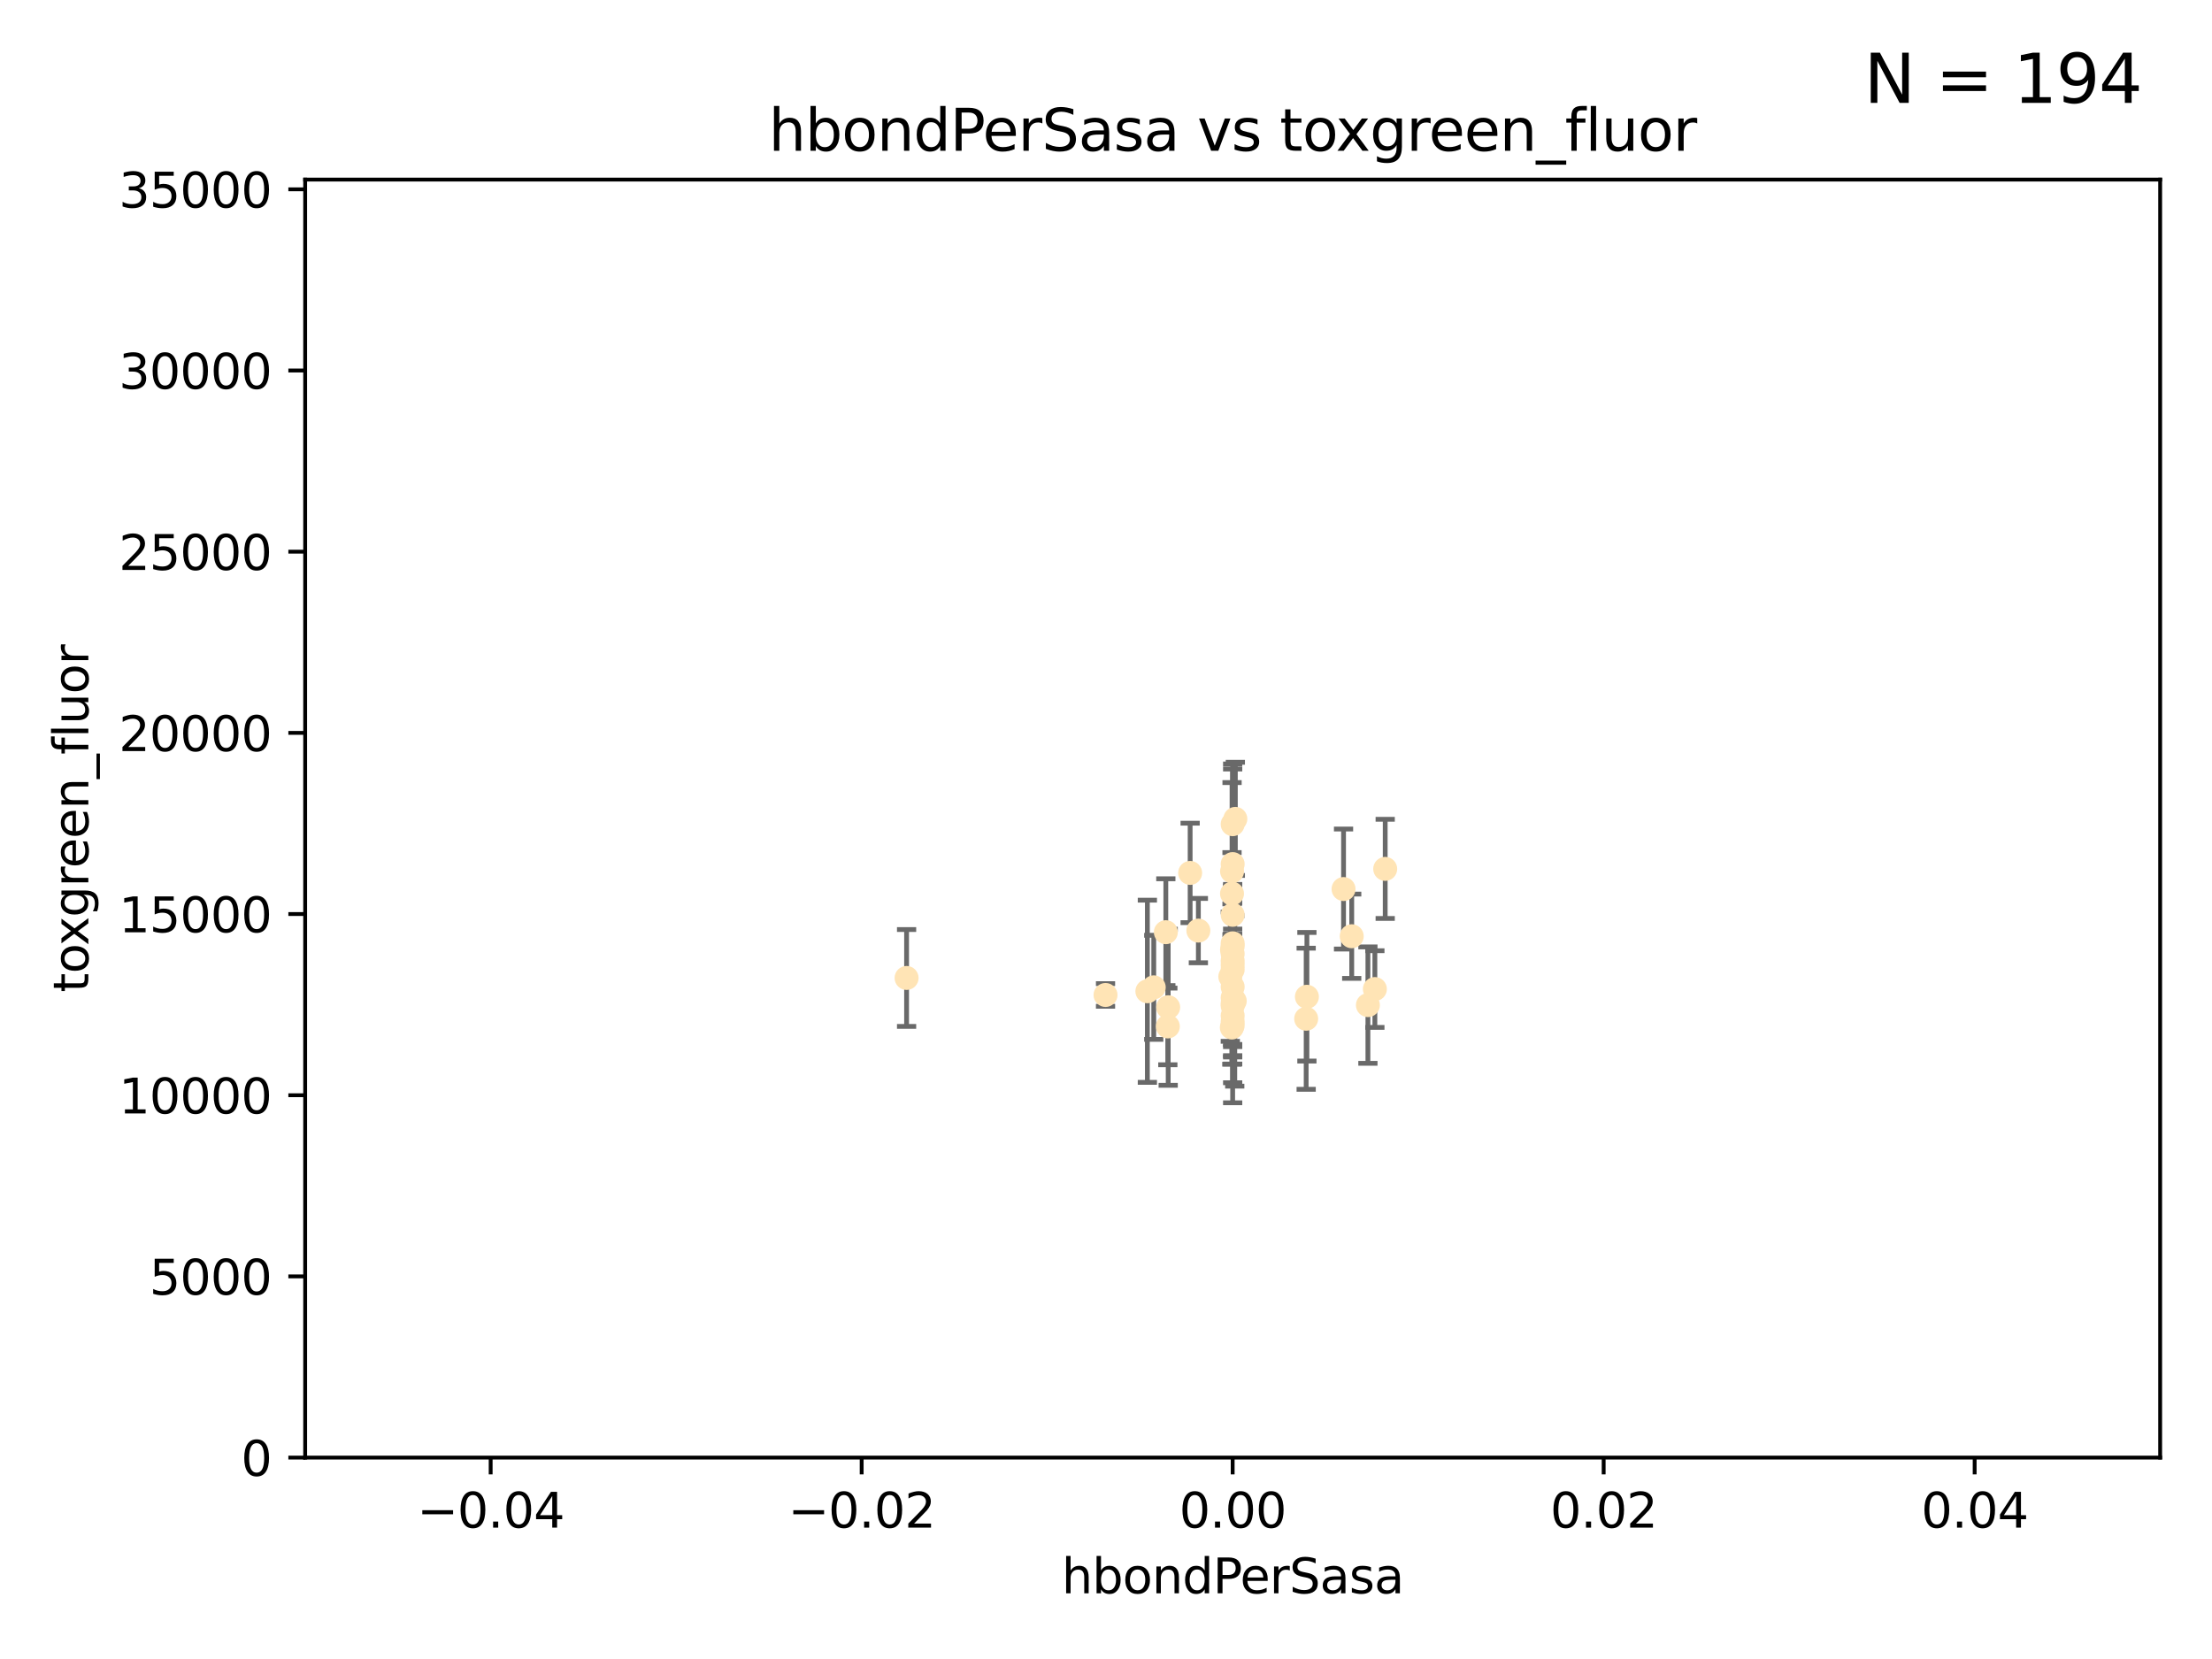 <?xml version="1.0" encoding="utf-8" standalone="no"?>
<!DOCTYPE svg PUBLIC "-//W3C//DTD SVG 1.1//EN"
  "http://www.w3.org/Graphics/SVG/1.1/DTD/svg11.dtd">
<svg xmlns:xlink="http://www.w3.org/1999/xlink" width="460.8pt" height="345.6pt" viewBox="0 0 460.8 345.6" xmlns="http://www.w3.org/2000/svg" version="1.1">
 <defs>
  <style type="text/css">*{stroke-linejoin: round; stroke-linecap: butt}</style>
 </defs>
 <g id="figure_1">
  <g id="patch_1">
   <path d="M 0 345.6 
L 460.8 345.6 
L 460.8 0 
L 0 0 
z
" style="fill: #ffffff"/>
  </g>
  <g id="axes_1">
   <g id="patch_2">
    <path d="M 63.571 303.64 
L 450 303.64 
L 450 37.411 
L 63.571 37.411 
z
" style="fill: #ffffff"/>
   </g>
   <g id="PathCollection_1">
    <defs>
     <path id="m82b90368b7" d="M 0 1.118 
C 0.297 1.118 0.581 1 0.791 0.791 
C 1 0.581 1.118 0.297 1.118 0 
C 1.118 -0.297 1 -0.581 0.791 -0.791 
C 0.581 -1 0.297 -1.118 0 -1.118 
C -0.297 -1.118 -0.581 -1 -0.791 -0.791 
C -1 -0.581 -1.118 -0.297 -1.118 0 
C -1.118 0.297 -1 0.581 -0.791 0.791 
C -0.581 1 -0.297 1.118 0 1.118 
z
" style="stroke: #ffe4b5"/>
    </defs>
    <g clip-path="url(#pfb3c8a947f)">
     <use xlink:href="#m82b90368b7" x="243.283" y="213.825" style="fill: #ffe4b5; stroke: #ffe4b5"/>
     <use xlink:href="#m82b90368b7" x="256.786" y="171.695" style="fill: #ffe4b5; stroke: #ffe4b5"/>
     <use xlink:href="#m82b90368b7" x="247.928" y="181.843" style="fill: #ffe4b5; stroke: #ffe4b5"/>
     <use xlink:href="#m82b90368b7" x="288.563" y="181.005" style="fill: #ffe4b5; stroke: #ffe4b5"/>
     <use xlink:href="#m82b90368b7" x="286.412" y="206.037" style="fill: #ffe4b5; stroke: #ffe4b5"/>
     <use xlink:href="#m82b90368b7" x="256.786" y="200.169" style="fill: #ffe4b5; stroke: #ffe4b5"/>
     <use xlink:href="#m82b90368b7" x="242.864" y="194.192" style="fill: #ffe4b5; stroke: #ffe4b5"/>
     <use xlink:href="#m82b90368b7" x="239.018" y="206.499" style="fill: #ffe4b5; stroke: #ffe4b5"/>
     <use xlink:href="#m82b90368b7" x="256.786" y="201.987" style="fill: #ffe4b5; stroke: #ffe4b5"/>
     <use xlink:href="#m82b90368b7" x="256.651" y="186.164" style="fill: #ffe4b5; stroke: #ffe4b5"/>
     <use xlink:href="#m82b90368b7" x="256.786" y="196.509" style="fill: #ffe4b5; stroke: #ffe4b5"/>
     <use xlink:href="#m82b90368b7" x="256.786" y="207.828" style="fill: #ffe4b5; stroke: #ffe4b5"/>
     <use xlink:href="#m82b90368b7" x="249.641" y="193.861" style="fill: #ffe4b5; stroke: #ffe4b5"/>
     <use xlink:href="#m82b90368b7" x="230.301" y="207.271" style="fill: #ffe4b5; stroke: #ffe4b5"/>
     <use xlink:href="#m82b90368b7" x="256.296" y="203.455" style="fill: #ffe4b5; stroke: #ffe4b5"/>
     <use xlink:href="#m82b90368b7" x="279.885" y="185.203" style="fill: #ffe4b5; stroke: #ffe4b5"/>
     <use xlink:href="#m82b90368b7" x="256.613" y="214.052" style="fill: #ffe4b5; stroke: #ffe4b5"/>
     <use xlink:href="#m82b90368b7" x="256.786" y="211.585" style="fill: #ffe4b5; stroke: #ffe4b5"/>
     <use xlink:href="#m82b90368b7" x="256.786" y="209.035" style="fill: #ffe4b5; stroke: #ffe4b5"/>
     <use xlink:href="#m82b90368b7" x="256.786" y="209.546" style="fill: #ffe4b5; stroke: #ffe4b5"/>
     <use xlink:href="#m82b90368b7" x="256.786" y="197.121" style="fill: #ffe4b5; stroke: #ffe4b5"/>
     <use xlink:href="#m82b90368b7" x="281.589" y="195.035" style="fill: #ffe4b5; stroke: #ffe4b5"/>
     <use xlink:href="#m82b90368b7" x="256.659" y="181.513" style="fill: #ffe4b5; stroke: #ffe4b5"/>
     <use xlink:href="#m82b90368b7" x="272.099" y="212.224" style="fill: #ffe4b5; stroke: #ffe4b5"/>
     <use xlink:href="#m82b90368b7" x="256.786" y="205.576" style="fill: #ffe4b5; stroke: #ffe4b5"/>
     <use xlink:href="#m82b90368b7" x="256.786" y="212.837" style="fill: #ffe4b5; stroke: #ffe4b5"/>
     <use xlink:href="#m82b90368b7" x="240.348" y="205.681" style="fill: #ffe4b5; stroke: #ffe4b5"/>
     <use xlink:href="#m82b90368b7" x="256.786" y="180.006" style="fill: #ffe4b5; stroke: #ffe4b5"/>
     <use xlink:href="#m82b90368b7" x="256.653" y="197.851" style="fill: #ffe4b5; stroke: #ffe4b5"/>
     <use xlink:href="#m82b90368b7" x="284.96" y="209.384" style="fill: #ffe4b5; stroke: #ffe4b5"/>
     <use xlink:href="#m82b90368b7" x="257.344" y="170.586" style="fill: #ffe4b5; stroke: #ffe4b5"/>
     <use xlink:href="#m82b90368b7" x="272.252" y="207.643" style="fill: #ffe4b5; stroke: #ffe4b5"/>
     <use xlink:href="#m82b90368b7" x="257.222" y="208.521" style="fill: #ffe4b5; stroke: #ffe4b5"/>
     <use xlink:href="#m82b90368b7" x="188.858" y="203.725" style="fill: #ffe4b5; stroke: #ffe4b5"/>
     <use xlink:href="#m82b90368b7" x="256.786" y="213.635" style="fill: #ffe4b5; stroke: #ffe4b5"/>
     <use xlink:href="#m82b90368b7" x="256.786" y="198.699" style="fill: #ffe4b5; stroke: #ffe4b5"/>
     <use xlink:href="#m82b90368b7" x="243.355" y="209.828" style="fill: #ffe4b5; stroke: #ffe4b5"/>
     <use xlink:href="#m82b90368b7" x="256.786" y="201.054" style="fill: #ffe4b5; stroke: #ffe4b5"/>
     <use xlink:href="#m82b90368b7" x="256.786" y="190.57" style="fill: #ffe4b5; stroke: #ffe4b5"/>
    </g>
   </g>
   <g id="matplotlib.axis_1">
    <g id="xtick_1">
     <g id="line2d_1">
      <defs>
       <path id="m0aa7dbf55e" d="M 0 0 
L 0 3.5 
" style="stroke: #000000; stroke-width: 0.8"/>
      </defs>
      <g>
       <use xlink:href="#m0aa7dbf55e" x="102.214" y="303.64" style="stroke: #000000; stroke-width: 0.8"/>
      </g>
     </g>
     <g id="text_1">
      <!-- −0.04 -->
      <g transform="translate(86.891 318.238)scale(0.1 -0.1)">
       <defs>
        <path id="DejaVuSans-2212" d="M 678 2272 
L 4684 2272 
L 4684 1741 
L 678 1741 
L 678 2272 
z
" transform="scale(0.016)"/>
        <path id="DejaVuSans-30" d="M 2034 4250 
Q 1547 4250 1301 3770 
Q 1056 3291 1056 2328 
Q 1056 1369 1301 889 
Q 1547 409 2034 409 
Q 2525 409 2770 889 
Q 3016 1369 3016 2328 
Q 3016 3291 2770 3770 
Q 2525 4250 2034 4250 
z
M 2034 4750 
Q 2819 4750 3233 4129 
Q 3647 3509 3647 2328 
Q 3647 1150 3233 529 
Q 2819 -91 2034 -91 
Q 1250 -91 836 529 
Q 422 1150 422 2328 
Q 422 3509 836 4129 
Q 1250 4750 2034 4750 
z
" transform="scale(0.016)"/>
        <path id="DejaVuSans-2e" d="M 684 794 
L 1344 794 
L 1344 0 
L 684 0 
L 684 794 
z
" transform="scale(0.016)"/>
        <path id="DejaVuSans-34" d="M 2419 4116 
L 825 1625 
L 2419 1625 
L 2419 4116 
z
M 2253 4666 
L 3047 4666 
L 3047 1625 
L 3713 1625 
L 3713 1100 
L 3047 1100 
L 3047 0 
L 2419 0 
L 2419 1100 
L 313 1100 
L 313 1709 
L 2253 4666 
z
" transform="scale(0.016)"/>
       </defs>
       <use xlink:href="#DejaVuSans-2212"/>
       <use xlink:href="#DejaVuSans-30" x="83.789"/>
       <use xlink:href="#DejaVuSans-2e" x="147.412"/>
       <use xlink:href="#DejaVuSans-30" x="179.199"/>
       <use xlink:href="#DejaVuSans-34" x="242.822"/>
      </g>
     </g>
    </g>
    <g id="xtick_2">
     <g id="line2d_2">
      <g>
       <use xlink:href="#m0aa7dbf55e" x="179.5" y="303.64" style="stroke: #000000; stroke-width: 0.8"/>
      </g>
     </g>
     <g id="text_2">
      <!-- −0.02 -->
      <g transform="translate(164.177 318.238)scale(0.1 -0.1)">
       <defs>
        <path id="DejaVuSans-32" d="M 1228 531 
L 3431 531 
L 3431 0 
L 469 0 
L 469 531 
Q 828 903 1448 1529 
Q 2069 2156 2228 2338 
Q 2531 2678 2651 2914 
Q 2772 3150 2772 3378 
Q 2772 3750 2511 3984 
Q 2250 4219 1831 4219 
Q 1534 4219 1204 4116 
Q 875 4013 500 3803 
L 500 4441 
Q 881 4594 1212 4672 
Q 1544 4750 1819 4750 
Q 2544 4750 2975 4387 
Q 3406 4025 3406 3419 
Q 3406 3131 3298 2873 
Q 3191 2616 2906 2266 
Q 2828 2175 2409 1742 
Q 1991 1309 1228 531 
z
" transform="scale(0.016)"/>
       </defs>
       <use xlink:href="#DejaVuSans-2212"/>
       <use xlink:href="#DejaVuSans-30" x="83.789"/>
       <use xlink:href="#DejaVuSans-2e" x="147.412"/>
       <use xlink:href="#DejaVuSans-30" x="179.199"/>
       <use xlink:href="#DejaVuSans-32" x="242.822"/>
      </g>
     </g>
    </g>
    <g id="xtick_3">
     <g id="line2d_3">
      <g>
       <use xlink:href="#m0aa7dbf55e" x="256.786" y="303.64" style="stroke: #000000; stroke-width: 0.8"/>
      </g>
     </g>
     <g id="text_3">
      <!-- 0.00 -->
      <g transform="translate(245.653 318.238)scale(0.1 -0.1)">
       <use xlink:href="#DejaVuSans-30"/>
       <use xlink:href="#DejaVuSans-2e" x="63.623"/>
       <use xlink:href="#DejaVuSans-30" x="95.41"/>
       <use xlink:href="#DejaVuSans-30" x="159.033"/>
      </g>
     </g>
    </g>
    <g id="xtick_4">
     <g id="line2d_4">
      <g>
       <use xlink:href="#m0aa7dbf55e" x="334.071" y="303.64" style="stroke: #000000; stroke-width: 0.8"/>
      </g>
     </g>
     <g id="text_4">
      <!-- 0.02 -->
      <g transform="translate(322.939 318.238)scale(0.1 -0.1)">
       <use xlink:href="#DejaVuSans-30"/>
       <use xlink:href="#DejaVuSans-2e" x="63.623"/>
       <use xlink:href="#DejaVuSans-30" x="95.41"/>
       <use xlink:href="#DejaVuSans-32" x="159.033"/>
      </g>
     </g>
    </g>
    <g id="xtick_5">
     <g id="line2d_5">
      <g>
       <use xlink:href="#m0aa7dbf55e" x="411.357" y="303.64" style="stroke: #000000; stroke-width: 0.8"/>
      </g>
     </g>
     <g id="text_5">
      <!-- 0.04 -->
      <g transform="translate(400.224 318.238)scale(0.1 -0.1)">
       <use xlink:href="#DejaVuSans-30"/>
       <use xlink:href="#DejaVuSans-2e" x="63.623"/>
       <use xlink:href="#DejaVuSans-30" x="95.41"/>
       <use xlink:href="#DejaVuSans-34" x="159.033"/>
      </g>
     </g>
    </g>
    <g id="text_6">
     <!-- hbondPerSasa -->
     <g transform="translate(221.168 331.917)scale(0.1 -0.1)">
      <defs>
       <path id="DejaVuSans-68" d="M 3513 2113 
L 3513 0 
L 2938 0 
L 2938 2094 
Q 2938 2591 2744 2837 
Q 2550 3084 2163 3084 
Q 1697 3084 1428 2787 
Q 1159 2491 1159 1978 
L 1159 0 
L 581 0 
L 581 4863 
L 1159 4863 
L 1159 2956 
Q 1366 3272 1645 3428 
Q 1925 3584 2291 3584 
Q 2894 3584 3203 3211 
Q 3513 2838 3513 2113 
z
" transform="scale(0.016)"/>
       <path id="DejaVuSans-62" d="M 3116 1747 
Q 3116 2381 2855 2742 
Q 2594 3103 2138 3103 
Q 1681 3103 1420 2742 
Q 1159 2381 1159 1747 
Q 1159 1113 1420 752 
Q 1681 391 2138 391 
Q 2594 391 2855 752 
Q 3116 1113 3116 1747 
z
M 1159 2969 
Q 1341 3281 1617 3432 
Q 1894 3584 2278 3584 
Q 2916 3584 3314 3078 
Q 3713 2572 3713 1747 
Q 3713 922 3314 415 
Q 2916 -91 2278 -91 
Q 1894 -91 1617 61 
Q 1341 213 1159 525 
L 1159 0 
L 581 0 
L 581 4863 
L 1159 4863 
L 1159 2969 
z
" transform="scale(0.016)"/>
       <path id="DejaVuSans-6f" d="M 1959 3097 
Q 1497 3097 1228 2736 
Q 959 2375 959 1747 
Q 959 1119 1226 758 
Q 1494 397 1959 397 
Q 2419 397 2687 759 
Q 2956 1122 2956 1747 
Q 2956 2369 2687 2733 
Q 2419 3097 1959 3097 
z
M 1959 3584 
Q 2709 3584 3137 3096 
Q 3566 2609 3566 1747 
Q 3566 888 3137 398 
Q 2709 -91 1959 -91 
Q 1206 -91 779 398 
Q 353 888 353 1747 
Q 353 2609 779 3096 
Q 1206 3584 1959 3584 
z
" transform="scale(0.016)"/>
       <path id="DejaVuSans-6e" d="M 3513 2113 
L 3513 0 
L 2938 0 
L 2938 2094 
Q 2938 2591 2744 2837 
Q 2550 3084 2163 3084 
Q 1697 3084 1428 2787 
Q 1159 2491 1159 1978 
L 1159 0 
L 581 0 
L 581 3500 
L 1159 3500 
L 1159 2956 
Q 1366 3272 1645 3428 
Q 1925 3584 2291 3584 
Q 2894 3584 3203 3211 
Q 3513 2838 3513 2113 
z
" transform="scale(0.016)"/>
       <path id="DejaVuSans-64" d="M 2906 2969 
L 2906 4863 
L 3481 4863 
L 3481 0 
L 2906 0 
L 2906 525 
Q 2725 213 2448 61 
Q 2172 -91 1784 -91 
Q 1150 -91 751 415 
Q 353 922 353 1747 
Q 353 2572 751 3078 
Q 1150 3584 1784 3584 
Q 2172 3584 2448 3432 
Q 2725 3281 2906 2969 
z
M 947 1747 
Q 947 1113 1208 752 
Q 1469 391 1925 391 
Q 2381 391 2643 752 
Q 2906 1113 2906 1747 
Q 2906 2381 2643 2742 
Q 2381 3103 1925 3103 
Q 1469 3103 1208 2742 
Q 947 2381 947 1747 
z
" transform="scale(0.016)"/>
       <path id="DejaVuSans-50" d="M 1259 4147 
L 1259 2394 
L 2053 2394 
Q 2494 2394 2734 2622 
Q 2975 2850 2975 3272 
Q 2975 3691 2734 3919 
Q 2494 4147 2053 4147 
L 1259 4147 
z
M 628 4666 
L 2053 4666 
Q 2838 4666 3239 4311 
Q 3641 3956 3641 3272 
Q 3641 2581 3239 2228 
Q 2838 1875 2053 1875 
L 1259 1875 
L 1259 0 
L 628 0 
L 628 4666 
z
" transform="scale(0.016)"/>
       <path id="DejaVuSans-65" d="M 3597 1894 
L 3597 1613 
L 953 1613 
Q 991 1019 1311 708 
Q 1631 397 2203 397 
Q 2534 397 2845 478 
Q 3156 559 3463 722 
L 3463 178 
Q 3153 47 2828 -22 
Q 2503 -91 2169 -91 
Q 1331 -91 842 396 
Q 353 884 353 1716 
Q 353 2575 817 3079 
Q 1281 3584 2069 3584 
Q 2775 3584 3186 3129 
Q 3597 2675 3597 1894 
z
M 3022 2063 
Q 3016 2534 2758 2815 
Q 2500 3097 2075 3097 
Q 1594 3097 1305 2825 
Q 1016 2553 972 2059 
L 3022 2063 
z
" transform="scale(0.016)"/>
       <path id="DejaVuSans-72" d="M 2631 2963 
Q 2534 3019 2420 3045 
Q 2306 3072 2169 3072 
Q 1681 3072 1420 2755 
Q 1159 2438 1159 1844 
L 1159 0 
L 581 0 
L 581 3500 
L 1159 3500 
L 1159 2956 
Q 1341 3275 1631 3429 
Q 1922 3584 2338 3584 
Q 2397 3584 2469 3576 
Q 2541 3569 2628 3553 
L 2631 2963 
z
" transform="scale(0.016)"/>
       <path id="DejaVuSans-53" d="M 3425 4513 
L 3425 3897 
Q 3066 4069 2747 4153 
Q 2428 4238 2131 4238 
Q 1616 4238 1336 4038 
Q 1056 3838 1056 3469 
Q 1056 3159 1242 3001 
Q 1428 2844 1947 2747 
L 2328 2669 
Q 3034 2534 3370 2195 
Q 3706 1856 3706 1288 
Q 3706 609 3251 259 
Q 2797 -91 1919 -91 
Q 1588 -91 1214 -16 
Q 841 59 441 206 
L 441 856 
Q 825 641 1194 531 
Q 1563 422 1919 422 
Q 2459 422 2753 634 
Q 3047 847 3047 1241 
Q 3047 1584 2836 1778 
Q 2625 1972 2144 2069 
L 1759 2144 
Q 1053 2284 737 2584 
Q 422 2884 422 3419 
Q 422 4038 858 4394 
Q 1294 4750 2059 4750 
Q 2388 4750 2728 4690 
Q 3069 4631 3425 4513 
z
" transform="scale(0.016)"/>
       <path id="DejaVuSans-61" d="M 2194 1759 
Q 1497 1759 1228 1600 
Q 959 1441 959 1056 
Q 959 750 1161 570 
Q 1363 391 1709 391 
Q 2188 391 2477 730 
Q 2766 1069 2766 1631 
L 2766 1759 
L 2194 1759 
z
M 3341 1997 
L 3341 0 
L 2766 0 
L 2766 531 
Q 2569 213 2275 61 
Q 1981 -91 1556 -91 
Q 1019 -91 701 211 
Q 384 513 384 1019 
Q 384 1609 779 1909 
Q 1175 2209 1959 2209 
L 2766 2209 
L 2766 2266 
Q 2766 2663 2505 2880 
Q 2244 3097 1772 3097 
Q 1472 3097 1187 3025 
Q 903 2953 641 2809 
L 641 3341 
Q 956 3463 1253 3523 
Q 1550 3584 1831 3584 
Q 2591 3584 2966 3190 
Q 3341 2797 3341 1997 
z
" transform="scale(0.016)"/>
       <path id="DejaVuSans-73" d="M 2834 3397 
L 2834 2853 
Q 2591 2978 2328 3040 
Q 2066 3103 1784 3103 
Q 1356 3103 1142 2972 
Q 928 2841 928 2578 
Q 928 2378 1081 2264 
Q 1234 2150 1697 2047 
L 1894 2003 
Q 2506 1872 2764 1633 
Q 3022 1394 3022 966 
Q 3022 478 2636 193 
Q 2250 -91 1575 -91 
Q 1294 -91 989 -36 
Q 684 19 347 128 
L 347 722 
Q 666 556 975 473 
Q 1284 391 1588 391 
Q 1994 391 2212 530 
Q 2431 669 2431 922 
Q 2431 1156 2273 1281 
Q 2116 1406 1581 1522 
L 1381 1569 
Q 847 1681 609 1914 
Q 372 2147 372 2553 
Q 372 3047 722 3315 
Q 1072 3584 1716 3584 
Q 2034 3584 2315 3537 
Q 2597 3491 2834 3397 
z
" transform="scale(0.016)"/>
      </defs>
      <use xlink:href="#DejaVuSans-68"/>
      <use xlink:href="#DejaVuSans-62" x="63.379"/>
      <use xlink:href="#DejaVuSans-6f" x="126.855"/>
      <use xlink:href="#DejaVuSans-6e" x="188.037"/>
      <use xlink:href="#DejaVuSans-64" x="251.416"/>
      <use xlink:href="#DejaVuSans-50" x="314.893"/>
      <use xlink:href="#DejaVuSans-65" x="371.57"/>
      <use xlink:href="#DejaVuSans-72" x="433.094"/>
      <use xlink:href="#DejaVuSans-53" x="474.207"/>
      <use xlink:href="#DejaVuSans-61" x="537.684"/>
      <use xlink:href="#DejaVuSans-73" x="598.963"/>
      <use xlink:href="#DejaVuSans-61" x="651.062"/>
     </g>
    </g>
   </g>
   <g id="matplotlib.axis_2">
    <g id="ytick_1">
     <g id="line2d_6">
      <defs>
       <path id="mfc7ba1a2c4" d="M 0 0 
L -3.5 0 
" style="stroke: #000000; stroke-width: 0.8"/>
      </defs>
      <g>
       <use xlink:href="#mfc7ba1a2c4" x="63.571" y="303.64" style="stroke: #000000; stroke-width: 0.8"/>
      </g>
     </g>
     <g id="text_7">
      <!-- 0 -->
      <g transform="translate(50.209 307.439)scale(0.1 -0.1)">
       <use xlink:href="#DejaVuSans-30"/>
      </g>
     </g>
    </g>
    <g id="ytick_2">
     <g id="line2d_7">
      <g>
       <use xlink:href="#mfc7ba1a2c4" x="63.571" y="265.897" style="stroke: #000000; stroke-width: 0.8"/>
      </g>
     </g>
     <g id="text_8">
      <!-- 5000 -->
      <g transform="translate(31.121 269.696)scale(0.1 -0.1)">
       <defs>
        <path id="DejaVuSans-35" d="M 691 4666 
L 3169 4666 
L 3169 4134 
L 1269 4134 
L 1269 2991 
Q 1406 3038 1543 3061 
Q 1681 3084 1819 3084 
Q 2600 3084 3056 2656 
Q 3513 2228 3513 1497 
Q 3513 744 3044 326 
Q 2575 -91 1722 -91 
Q 1428 -91 1123 -41 
Q 819 9 494 109 
L 494 744 
Q 775 591 1075 516 
Q 1375 441 1709 441 
Q 2250 441 2565 725 
Q 2881 1009 2881 1497 
Q 2881 1984 2565 2268 
Q 2250 2553 1709 2553 
Q 1456 2553 1204 2497 
Q 953 2441 691 2322 
L 691 4666 
z
" transform="scale(0.016)"/>
       </defs>
       <use xlink:href="#DejaVuSans-35"/>
       <use xlink:href="#DejaVuSans-30" x="63.623"/>
       <use xlink:href="#DejaVuSans-30" x="127.246"/>
       <use xlink:href="#DejaVuSans-30" x="190.869"/>
      </g>
     </g>
    </g>
    <g id="ytick_3">
     <g id="line2d_8">
      <g>
       <use xlink:href="#mfc7ba1a2c4" x="63.571" y="228.154" style="stroke: #000000; stroke-width: 0.8"/>
      </g>
     </g>
     <g id="text_9">
      <!-- 10000 -->
      <g transform="translate(24.759 231.953)scale(0.1 -0.1)">
       <defs>
        <path id="DejaVuSans-31" d="M 794 531 
L 1825 531 
L 1825 4091 
L 703 3866 
L 703 4441 
L 1819 4666 
L 2450 4666 
L 2450 531 
L 3481 531 
L 3481 0 
L 794 0 
L 794 531 
z
" transform="scale(0.016)"/>
       </defs>
       <use xlink:href="#DejaVuSans-31"/>
       <use xlink:href="#DejaVuSans-30" x="63.623"/>
       <use xlink:href="#DejaVuSans-30" x="127.246"/>
       <use xlink:href="#DejaVuSans-30" x="190.869"/>
       <use xlink:href="#DejaVuSans-30" x="254.492"/>
      </g>
     </g>
    </g>
    <g id="ytick_4">
     <g id="line2d_9">
      <g>
       <use xlink:href="#mfc7ba1a2c4" x="63.571" y="190.411" style="stroke: #000000; stroke-width: 0.8"/>
      </g>
     </g>
     <g id="text_10">
      <!-- 15000 -->
      <g transform="translate(24.759 194.21)scale(0.1 -0.1)">
       <use xlink:href="#DejaVuSans-31"/>
       <use xlink:href="#DejaVuSans-35" x="63.623"/>
       <use xlink:href="#DejaVuSans-30" x="127.246"/>
       <use xlink:href="#DejaVuSans-30" x="190.869"/>
       <use xlink:href="#DejaVuSans-30" x="254.492"/>
      </g>
     </g>
    </g>
    <g id="ytick_5">
     <g id="line2d_10">
      <g>
       <use xlink:href="#mfc7ba1a2c4" x="63.571" y="152.668" style="stroke: #000000; stroke-width: 0.8"/>
      </g>
     </g>
     <g id="text_11">
      <!-- 20000 -->
      <g transform="translate(24.759 156.467)scale(0.1 -0.1)">
       <use xlink:href="#DejaVuSans-32"/>
       <use xlink:href="#DejaVuSans-30" x="63.623"/>
       <use xlink:href="#DejaVuSans-30" x="127.246"/>
       <use xlink:href="#DejaVuSans-30" x="190.869"/>
       <use xlink:href="#DejaVuSans-30" x="254.492"/>
      </g>
     </g>
    </g>
    <g id="ytick_6">
     <g id="line2d_11">
      <g>
       <use xlink:href="#mfc7ba1a2c4" x="63.571" y="114.925" style="stroke: #000000; stroke-width: 0.8"/>
      </g>
     </g>
     <g id="text_12">
      <!-- 25000 -->
      <g transform="translate(24.759 118.724)scale(0.1 -0.1)">
       <use xlink:href="#DejaVuSans-32"/>
       <use xlink:href="#DejaVuSans-35" x="63.623"/>
       <use xlink:href="#DejaVuSans-30" x="127.246"/>
       <use xlink:href="#DejaVuSans-30" x="190.869"/>
       <use xlink:href="#DejaVuSans-30" x="254.492"/>
      </g>
     </g>
    </g>
    <g id="ytick_7">
     <g id="line2d_12">
      <g>
       <use xlink:href="#mfc7ba1a2c4" x="63.571" y="77.181" style="stroke: #000000; stroke-width: 0.8"/>
      </g>
     </g>
     <g id="text_13">
      <!-- 30000 -->
      <g transform="translate(24.759 80.981)scale(0.1 -0.1)">
       <defs>
        <path id="DejaVuSans-33" d="M 2597 2516 
Q 3050 2419 3304 2112 
Q 3559 1806 3559 1356 
Q 3559 666 3084 287 
Q 2609 -91 1734 -91 
Q 1441 -91 1130 -33 
Q 819 25 488 141 
L 488 750 
Q 750 597 1062 519 
Q 1375 441 1716 441 
Q 2309 441 2620 675 
Q 2931 909 2931 1356 
Q 2931 1769 2642 2001 
Q 2353 2234 1838 2234 
L 1294 2234 
L 1294 2753 
L 1863 2753 
Q 2328 2753 2575 2939 
Q 2822 3125 2822 3475 
Q 2822 3834 2567 4026 
Q 2313 4219 1838 4219 
Q 1578 4219 1281 4162 
Q 984 4106 628 3988 
L 628 4550 
Q 988 4650 1302 4700 
Q 1616 4750 1894 4750 
Q 2613 4750 3031 4423 
Q 3450 4097 3450 3541 
Q 3450 3153 3228 2886 
Q 3006 2619 2597 2516 
z
" transform="scale(0.016)"/>
       </defs>
       <use xlink:href="#DejaVuSans-33"/>
       <use xlink:href="#DejaVuSans-30" x="63.623"/>
       <use xlink:href="#DejaVuSans-30" x="127.246"/>
       <use xlink:href="#DejaVuSans-30" x="190.869"/>
       <use xlink:href="#DejaVuSans-30" x="254.492"/>
      </g>
     </g>
    </g>
    <g id="ytick_8">
     <g id="line2d_13">
      <g>
       <use xlink:href="#mfc7ba1a2c4" x="63.571" y="39.438" style="stroke: #000000; stroke-width: 0.8"/>
      </g>
     </g>
     <g id="text_14">
      <!-- 35000 -->
      <g transform="translate(24.759 43.238)scale(0.1 -0.1)">
       <use xlink:href="#DejaVuSans-33"/>
       <use xlink:href="#DejaVuSans-35" x="63.623"/>
       <use xlink:href="#DejaVuSans-30" x="127.246"/>
       <use xlink:href="#DejaVuSans-30" x="190.869"/>
       <use xlink:href="#DejaVuSans-30" x="254.492"/>
      </g>
     </g>
    </g>
    <g id="text_15">
     <!-- toxgreen_fluor -->
     <g transform="translate(18.401 206.72)rotate(-90)scale(0.1 -0.1)">
      <defs>
       <path id="DejaVuSans-74" d="M 1172 4494 
L 1172 3500 
L 2356 3500 
L 2356 3053 
L 1172 3053 
L 1172 1153 
Q 1172 725 1289 603 
Q 1406 481 1766 481 
L 2356 481 
L 2356 0 
L 1766 0 
Q 1100 0 847 248 
Q 594 497 594 1153 
L 594 3053 
L 172 3053 
L 172 3500 
L 594 3500 
L 594 4494 
L 1172 4494 
z
" transform="scale(0.016)"/>
       <path id="DejaVuSans-78" d="M 3513 3500 
L 2247 1797 
L 3578 0 
L 2900 0 
L 1881 1375 
L 863 0 
L 184 0 
L 1544 1831 
L 300 3500 
L 978 3500 
L 1906 2253 
L 2834 3500 
L 3513 3500 
z
" transform="scale(0.016)"/>
       <path id="DejaVuSans-67" d="M 2906 1791 
Q 2906 2416 2648 2759 
Q 2391 3103 1925 3103 
Q 1463 3103 1205 2759 
Q 947 2416 947 1791 
Q 947 1169 1205 825 
Q 1463 481 1925 481 
Q 2391 481 2648 825 
Q 2906 1169 2906 1791 
z
M 3481 434 
Q 3481 -459 3084 -895 
Q 2688 -1331 1869 -1331 
Q 1566 -1331 1297 -1286 
Q 1028 -1241 775 -1147 
L 775 -588 
Q 1028 -725 1275 -790 
Q 1522 -856 1778 -856 
Q 2344 -856 2625 -561 
Q 2906 -266 2906 331 
L 2906 616 
Q 2728 306 2450 153 
Q 2172 0 1784 0 
Q 1141 0 747 490 
Q 353 981 353 1791 
Q 353 2603 747 3093 
Q 1141 3584 1784 3584 
Q 2172 3584 2450 3431 
Q 2728 3278 2906 2969 
L 2906 3500 
L 3481 3500 
L 3481 434 
z
" transform="scale(0.016)"/>
       <path id="DejaVuSans-5f" d="M 3263 -1063 
L 3263 -1509 
L -63 -1509 
L -63 -1063 
L 3263 -1063 
z
" transform="scale(0.016)"/>
       <path id="DejaVuSans-66" d="M 2375 4863 
L 2375 4384 
L 1825 4384 
Q 1516 4384 1395 4259 
Q 1275 4134 1275 3809 
L 1275 3500 
L 2222 3500 
L 2222 3053 
L 1275 3053 
L 1275 0 
L 697 0 
L 697 3053 
L 147 3053 
L 147 3500 
L 697 3500 
L 697 3744 
Q 697 4328 969 4595 
Q 1241 4863 1831 4863 
L 2375 4863 
z
" transform="scale(0.016)"/>
       <path id="DejaVuSans-6c" d="M 603 4863 
L 1178 4863 
L 1178 0 
L 603 0 
L 603 4863 
z
" transform="scale(0.016)"/>
       <path id="DejaVuSans-75" d="M 544 1381 
L 544 3500 
L 1119 3500 
L 1119 1403 
Q 1119 906 1312 657 
Q 1506 409 1894 409 
Q 2359 409 2629 706 
Q 2900 1003 2900 1516 
L 2900 3500 
L 3475 3500 
L 3475 0 
L 2900 0 
L 2900 538 
Q 2691 219 2414 64 
Q 2138 -91 1772 -91 
Q 1169 -91 856 284 
Q 544 659 544 1381 
z
M 1991 3584 
L 1991 3584 
z
" transform="scale(0.016)"/>
      </defs>
      <use xlink:href="#DejaVuSans-74"/>
      <use xlink:href="#DejaVuSans-6f" x="39.209"/>
      <use xlink:href="#DejaVuSans-78" x="97.266"/>
      <use xlink:href="#DejaVuSans-67" x="156.445"/>
      <use xlink:href="#DejaVuSans-72" x="219.922"/>
      <use xlink:href="#DejaVuSans-65" x="258.785"/>
      <use xlink:href="#DejaVuSans-65" x="320.309"/>
      <use xlink:href="#DejaVuSans-6e" x="381.832"/>
      <use xlink:href="#DejaVuSans-5f" x="445.211"/>
      <use xlink:href="#DejaVuSans-66" x="495.211"/>
      <use xlink:href="#DejaVuSans-6c" x="530.416"/>
      <use xlink:href="#DejaVuSans-75" x="558.199"/>
      <use xlink:href="#DejaVuSans-6f" x="621.578"/>
      <use xlink:href="#DejaVuSans-72" x="682.76"/>
     </g>
    </g>
   </g>
   <g id="LineCollection_1">
    <path d="M 243.283 221.812 
L 243.283 205.839 
" clip-path="url(#pfb3c8a947f)" style="fill: none; stroke: #696969"/>
    <path d="M 256.786 184.238 
L 256.786 159.153 
" clip-path="url(#pfb3c8a947f)" style="fill: none; stroke: #696969"/>
    <path d="M 247.928 192.201 
L 247.928 171.484 
" clip-path="url(#pfb3c8a947f)" style="fill: none; stroke: #696969"/>
    <path d="M 288.563 191.334 
L 288.563 170.675 
" clip-path="url(#pfb3c8a947f)" style="fill: none; stroke: #696969"/>
    <path d="M 286.412 214.023 
L 286.412 198.051 
" clip-path="url(#pfb3c8a947f)" style="fill: none; stroke: #696969"/>
    <path d="M 256.786 205.695 
L 256.786 194.642 
" clip-path="url(#pfb3c8a947f)" style="fill: none; stroke: #696969"/>
    <path d="M 242.864 205.318 
L 242.864 183.065 
" clip-path="url(#pfb3c8a947f)" style="fill: none; stroke: #696969"/>
    <path d="M 239.018 225.473 
L 239.018 187.525 
" clip-path="url(#pfb3c8a947f)" style="fill: none; stroke: #696969"/>
    <path d="M 256.786 217.58 
L 256.786 186.394 
" clip-path="url(#pfb3c8a947f)" style="fill: none; stroke: #696969"/>
    <path d="M 256.651 194.716 
L 256.651 177.611 
" clip-path="url(#pfb3c8a947f)" style="fill: none; stroke: #696969"/>
    <path d="M 256.786 204.892 
L 256.786 188.125 
" clip-path="url(#pfb3c8a947f)" style="fill: none; stroke: #696969"/>
    <path d="M 256.786 220.196 
L 256.786 195.46 
" clip-path="url(#pfb3c8a947f)" style="fill: none; stroke: #696969"/>
    <path d="M 249.641 200.564 
L 249.641 187.157 
" clip-path="url(#pfb3c8a947f)" style="fill: none; stroke: #696969"/>
    <path d="M 230.301 209.631 
L 230.301 204.91 
" clip-path="url(#pfb3c8a947f)" style="fill: none; stroke: #696969"/>
    <path d="M 256.296 216.927 
L 256.296 189.982 
" clip-path="url(#pfb3c8a947f)" style="fill: none; stroke: #696969"/>
    <path d="M 279.885 197.701 
L 279.885 172.706 
" clip-path="url(#pfb3c8a947f)" style="fill: none; stroke: #696969"/>
    <path d="M 256.613 221.697 
L 256.613 206.408 
" clip-path="url(#pfb3c8a947f)" style="fill: none; stroke: #696969"/>
    <path d="M 256.786 221.66 
L 256.786 201.509 
" clip-path="url(#pfb3c8a947f)" style="fill: none; stroke: #696969"/>
    <path d="M 256.786 219.918 
L 256.786 198.152 
" clip-path="url(#pfb3c8a947f)" style="fill: none; stroke: #696969"/>
    <path d="M 256.786 225.553 
L 256.786 193.54 
" clip-path="url(#pfb3c8a947f)" style="fill: none; stroke: #696969"/>
    <path d="M 256.786 214.516 
L 256.786 179.726 
" clip-path="url(#pfb3c8a947f)" style="fill: none; stroke: #696969"/>
    <path d="M 281.589 203.811 
L 281.589 186.259 
" clip-path="url(#pfb3c8a947f)" style="fill: none; stroke: #696969"/>
    <path d="M 256.659 200.002 
L 256.659 163.024 
" clip-path="url(#pfb3c8a947f)" style="fill: none; stroke: #696969"/>
    <path d="M 272.099 226.922 
L 272.099 197.526 
" clip-path="url(#pfb3c8a947f)" style="fill: none; stroke: #696969"/>
    <path d="M 256.786 210.796 
L 256.786 200.356 
" clip-path="url(#pfb3c8a947f)" style="fill: none; stroke: #696969"/>
    <path d="M 256.786 229.727 
L 256.786 195.947 
" clip-path="url(#pfb3c8a947f)" style="fill: none; stroke: #696969"/>
    <path d="M 240.348 216.521 
L 240.348 194.84 
" clip-path="url(#pfb3c8a947f)" style="fill: none; stroke: #696969"/>
    <path d="M 256.786 199.813 
L 256.786 160.2 
" clip-path="url(#pfb3c8a947f)" style="fill: none; stroke: #696969"/>
    <path d="M 256.653 207.408 
L 256.653 188.295 
" clip-path="url(#pfb3c8a947f)" style="fill: none; stroke: #696969"/>
    <path d="M 284.96 221.511 
L 284.96 197.258 
" clip-path="url(#pfb3c8a947f)" style="fill: none; stroke: #696969"/>
    <path d="M 257.344 182.373 
L 257.344 158.798 
" clip-path="url(#pfb3c8a947f)" style="fill: none; stroke: #696969"/>
    <path d="M 272.252 221.037 
L 272.252 194.249 
" clip-path="url(#pfb3c8a947f)" style="fill: none; stroke: #696969"/>
    <path d="M 257.222 226.268 
L 257.222 190.773 
" clip-path="url(#pfb3c8a947f)" style="fill: none; stroke: #696969"/>
    <path d="M 188.858 213.814 
L 188.858 193.637 
" clip-path="url(#pfb3c8a947f)" style="fill: none; stroke: #696969"/>
    <path d="M 256.786 218.032 
L 256.786 209.238 
" clip-path="url(#pfb3c8a947f)" style="fill: none; stroke: #696969"/>
    <path d="M 256.786 209.923 
L 256.786 187.475 
" clip-path="url(#pfb3c8a947f)" style="fill: none; stroke: #696969"/>
    <path d="M 243.355 226.088 
L 243.355 193.568 
" clip-path="url(#pfb3c8a947f)" style="fill: none; stroke: #696969"/>
    <path d="M 256.786 207.493 
L 256.786 194.615 
" clip-path="url(#pfb3c8a947f)" style="fill: none; stroke: #696969"/>
    <path d="M 256.786 196.595 
L 256.786 184.546 
" clip-path="url(#pfb3c8a947f)" style="fill: none; stroke: #696969"/>
   </g>
   <g id="line2d_14">
    <defs>
     <path id="md56d6f0191" d="M 2 0 
L -2 -0 
" style="stroke: #696969"/>
    </defs>
    <g clip-path="url(#pfb3c8a947f)">
     <use xlink:href="#md56d6f0191" x="243.283" y="221.812" style="fill: #696969; stroke: #696969"/>
     <use xlink:href="#md56d6f0191" x="256.786" y="184.238" style="fill: #696969; stroke: #696969"/>
     <use xlink:href="#md56d6f0191" x="247.928" y="192.201" style="fill: #696969; stroke: #696969"/>
     <use xlink:href="#md56d6f0191" x="288.563" y="191.334" style="fill: #696969; stroke: #696969"/>
     <use xlink:href="#md56d6f0191" x="286.412" y="214.023" style="fill: #696969; stroke: #696969"/>
     <use xlink:href="#md56d6f0191" x="256.786" y="205.695" style="fill: #696969; stroke: #696969"/>
     <use xlink:href="#md56d6f0191" x="242.864" y="205.318" style="fill: #696969; stroke: #696969"/>
     <use xlink:href="#md56d6f0191" x="239.018" y="225.473" style="fill: #696969; stroke: #696969"/>
     <use xlink:href="#md56d6f0191" x="256.786" y="217.58" style="fill: #696969; stroke: #696969"/>
     <use xlink:href="#md56d6f0191" x="256.651" y="194.716" style="fill: #696969; stroke: #696969"/>
     <use xlink:href="#md56d6f0191" x="256.786" y="204.892" style="fill: #696969; stroke: #696969"/>
     <use xlink:href="#md56d6f0191" x="256.786" y="220.196" style="fill: #696969; stroke: #696969"/>
     <use xlink:href="#md56d6f0191" x="249.641" y="200.564" style="fill: #696969; stroke: #696969"/>
     <use xlink:href="#md56d6f0191" x="230.301" y="209.631" style="fill: #696969; stroke: #696969"/>
     <use xlink:href="#md56d6f0191" x="256.296" y="216.927" style="fill: #696969; stroke: #696969"/>
     <use xlink:href="#md56d6f0191" x="279.885" y="197.701" style="fill: #696969; stroke: #696969"/>
     <use xlink:href="#md56d6f0191" x="256.613" y="221.697" style="fill: #696969; stroke: #696969"/>
     <use xlink:href="#md56d6f0191" x="256.786" y="221.66" style="fill: #696969; stroke: #696969"/>
     <use xlink:href="#md56d6f0191" x="256.786" y="219.918" style="fill: #696969; stroke: #696969"/>
     <use xlink:href="#md56d6f0191" x="256.786" y="225.553" style="fill: #696969; stroke: #696969"/>
     <use xlink:href="#md56d6f0191" x="256.786" y="214.516" style="fill: #696969; stroke: #696969"/>
     <use xlink:href="#md56d6f0191" x="281.589" y="203.811" style="fill: #696969; stroke: #696969"/>
     <use xlink:href="#md56d6f0191" x="256.659" y="200.002" style="fill: #696969; stroke: #696969"/>
     <use xlink:href="#md56d6f0191" x="272.099" y="226.922" style="fill: #696969; stroke: #696969"/>
     <use xlink:href="#md56d6f0191" x="256.786" y="210.796" style="fill: #696969; stroke: #696969"/>
     <use xlink:href="#md56d6f0191" x="256.786" y="229.727" style="fill: #696969; stroke: #696969"/>
     <use xlink:href="#md56d6f0191" x="240.348" y="216.521" style="fill: #696969; stroke: #696969"/>
     <use xlink:href="#md56d6f0191" x="256.786" y="199.813" style="fill: #696969; stroke: #696969"/>
     <use xlink:href="#md56d6f0191" x="256.653" y="207.408" style="fill: #696969; stroke: #696969"/>
     <use xlink:href="#md56d6f0191" x="284.96" y="221.511" style="fill: #696969; stroke: #696969"/>
     <use xlink:href="#md56d6f0191" x="257.344" y="182.373" style="fill: #696969; stroke: #696969"/>
     <use xlink:href="#md56d6f0191" x="272.252" y="221.037" style="fill: #696969; stroke: #696969"/>
     <use xlink:href="#md56d6f0191" x="257.222" y="226.268" style="fill: #696969; stroke: #696969"/>
     <use xlink:href="#md56d6f0191" x="188.858" y="213.814" style="fill: #696969; stroke: #696969"/>
     <use xlink:href="#md56d6f0191" x="256.786" y="218.032" style="fill: #696969; stroke: #696969"/>
     <use xlink:href="#md56d6f0191" x="256.786" y="209.923" style="fill: #696969; stroke: #696969"/>
     <use xlink:href="#md56d6f0191" x="243.355" y="226.088" style="fill: #696969; stroke: #696969"/>
     <use xlink:href="#md56d6f0191" x="256.786" y="207.493" style="fill: #696969; stroke: #696969"/>
     <use xlink:href="#md56d6f0191" x="256.786" y="196.595" style="fill: #696969; stroke: #696969"/>
    </g>
   </g>
   <g id="line2d_15">
    <g clip-path="url(#pfb3c8a947f)">
     <use xlink:href="#md56d6f0191" x="243.283" y="205.839" style="fill: #696969; stroke: #696969"/>
     <use xlink:href="#md56d6f0191" x="256.786" y="159.153" style="fill: #696969; stroke: #696969"/>
     <use xlink:href="#md56d6f0191" x="247.928" y="171.484" style="fill: #696969; stroke: #696969"/>
     <use xlink:href="#md56d6f0191" x="288.563" y="170.675" style="fill: #696969; stroke: #696969"/>
     <use xlink:href="#md56d6f0191" x="286.412" y="198.051" style="fill: #696969; stroke: #696969"/>
     <use xlink:href="#md56d6f0191" x="256.786" y="194.642" style="fill: #696969; stroke: #696969"/>
     <use xlink:href="#md56d6f0191" x="242.864" y="183.065" style="fill: #696969; stroke: #696969"/>
     <use xlink:href="#md56d6f0191" x="239.018" y="187.525" style="fill: #696969; stroke: #696969"/>
     <use xlink:href="#md56d6f0191" x="256.786" y="186.394" style="fill: #696969; stroke: #696969"/>
     <use xlink:href="#md56d6f0191" x="256.651" y="177.611" style="fill: #696969; stroke: #696969"/>
     <use xlink:href="#md56d6f0191" x="256.786" y="188.125" style="fill: #696969; stroke: #696969"/>
     <use xlink:href="#md56d6f0191" x="256.786" y="195.46" style="fill: #696969; stroke: #696969"/>
     <use xlink:href="#md56d6f0191" x="249.641" y="187.157" style="fill: #696969; stroke: #696969"/>
     <use xlink:href="#md56d6f0191" x="230.301" y="204.91" style="fill: #696969; stroke: #696969"/>
     <use xlink:href="#md56d6f0191" x="256.296" y="189.982" style="fill: #696969; stroke: #696969"/>
     <use xlink:href="#md56d6f0191" x="279.885" y="172.706" style="fill: #696969; stroke: #696969"/>
     <use xlink:href="#md56d6f0191" x="256.613" y="206.408" style="fill: #696969; stroke: #696969"/>
     <use xlink:href="#md56d6f0191" x="256.786" y="201.509" style="fill: #696969; stroke: #696969"/>
     <use xlink:href="#md56d6f0191" x="256.786" y="198.152" style="fill: #696969; stroke: #696969"/>
     <use xlink:href="#md56d6f0191" x="256.786" y="193.54" style="fill: #696969; stroke: #696969"/>
     <use xlink:href="#md56d6f0191" x="256.786" y="179.726" style="fill: #696969; stroke: #696969"/>
     <use xlink:href="#md56d6f0191" x="281.589" y="186.259" style="fill: #696969; stroke: #696969"/>
     <use xlink:href="#md56d6f0191" x="256.659" y="163.024" style="fill: #696969; stroke: #696969"/>
     <use xlink:href="#md56d6f0191" x="272.099" y="197.526" style="fill: #696969; stroke: #696969"/>
     <use xlink:href="#md56d6f0191" x="256.786" y="200.356" style="fill: #696969; stroke: #696969"/>
     <use xlink:href="#md56d6f0191" x="256.786" y="195.947" style="fill: #696969; stroke: #696969"/>
     <use xlink:href="#md56d6f0191" x="240.348" y="194.84" style="fill: #696969; stroke: #696969"/>
     <use xlink:href="#md56d6f0191" x="256.786" y="160.2" style="fill: #696969; stroke: #696969"/>
     <use xlink:href="#md56d6f0191" x="256.653" y="188.295" style="fill: #696969; stroke: #696969"/>
     <use xlink:href="#md56d6f0191" x="284.96" y="197.258" style="fill: #696969; stroke: #696969"/>
     <use xlink:href="#md56d6f0191" x="257.344" y="158.798" style="fill: #696969; stroke: #696969"/>
     <use xlink:href="#md56d6f0191" x="272.252" y="194.249" style="fill: #696969; stroke: #696969"/>
     <use xlink:href="#md56d6f0191" x="257.222" y="190.773" style="fill: #696969; stroke: #696969"/>
     <use xlink:href="#md56d6f0191" x="188.858" y="193.637" style="fill: #696969; stroke: #696969"/>
     <use xlink:href="#md56d6f0191" x="256.786" y="209.238" style="fill: #696969; stroke: #696969"/>
     <use xlink:href="#md56d6f0191" x="256.786" y="187.475" style="fill: #696969; stroke: #696969"/>
     <use xlink:href="#md56d6f0191" x="243.355" y="193.568" style="fill: #696969; stroke: #696969"/>
     <use xlink:href="#md56d6f0191" x="256.786" y="194.615" style="fill: #696969; stroke: #696969"/>
     <use xlink:href="#md56d6f0191" x="256.786" y="184.546" style="fill: #696969; stroke: #696969"/>
    </g>
   </g>
   <g id="line2d_16">
    <defs>
     <path id="m41996ef568" d="M 0 2 
C 0.53 2 1.039 1.789 1.414 1.414 
C 1.789 1.039 2 0.53 2 0 
C 2 -0.53 1.789 -1.039 1.414 -1.414 
C 1.039 -1.789 0.53 -2 0 -2 
C -0.53 -2 -1.039 -1.789 -1.414 -1.414 
C -1.789 -1.039 -2 -0.53 -2 0 
C -2 0.53 -1.789 1.039 -1.414 1.414 
C -1.039 1.789 -0.53 2 0 2 
z
" style="stroke: #ffe4b5"/>
    </defs>
    <g clip-path="url(#pfb3c8a947f)">
     <use xlink:href="#m41996ef568" x="243.283" y="213.825" style="fill: #ffe4b5; stroke: #ffe4b5"/>
     <use xlink:href="#m41996ef568" x="256.786" y="171.695" style="fill: #ffe4b5; stroke: #ffe4b5"/>
     <use xlink:href="#m41996ef568" x="247.928" y="181.843" style="fill: #ffe4b5; stroke: #ffe4b5"/>
     <use xlink:href="#m41996ef568" x="288.563" y="181.005" style="fill: #ffe4b5; stroke: #ffe4b5"/>
     <use xlink:href="#m41996ef568" x="286.412" y="206.037" style="fill: #ffe4b5; stroke: #ffe4b5"/>
     <use xlink:href="#m41996ef568" x="256.786" y="200.169" style="fill: #ffe4b5; stroke: #ffe4b5"/>
     <use xlink:href="#m41996ef568" x="242.864" y="194.192" style="fill: #ffe4b5; stroke: #ffe4b5"/>
     <use xlink:href="#m41996ef568" x="239.018" y="206.499" style="fill: #ffe4b5; stroke: #ffe4b5"/>
     <use xlink:href="#m41996ef568" x="256.786" y="201.987" style="fill: #ffe4b5; stroke: #ffe4b5"/>
     <use xlink:href="#m41996ef568" x="256.651" y="186.164" style="fill: #ffe4b5; stroke: #ffe4b5"/>
     <use xlink:href="#m41996ef568" x="256.786" y="196.509" style="fill: #ffe4b5; stroke: #ffe4b5"/>
     <use xlink:href="#m41996ef568" x="256.786" y="207.828" style="fill: #ffe4b5; stroke: #ffe4b5"/>
     <use xlink:href="#m41996ef568" x="249.641" y="193.861" style="fill: #ffe4b5; stroke: #ffe4b5"/>
     <use xlink:href="#m41996ef568" x="230.301" y="207.271" style="fill: #ffe4b5; stroke: #ffe4b5"/>
     <use xlink:href="#m41996ef568" x="256.296" y="203.455" style="fill: #ffe4b5; stroke: #ffe4b5"/>
     <use xlink:href="#m41996ef568" x="279.885" y="185.203" style="fill: #ffe4b5; stroke: #ffe4b5"/>
     <use xlink:href="#m41996ef568" x="256.613" y="214.052" style="fill: #ffe4b5; stroke: #ffe4b5"/>
     <use xlink:href="#m41996ef568" x="256.786" y="211.585" style="fill: #ffe4b5; stroke: #ffe4b5"/>
     <use xlink:href="#m41996ef568" x="256.786" y="209.035" style="fill: #ffe4b5; stroke: #ffe4b5"/>
     <use xlink:href="#m41996ef568" x="256.786" y="209.546" style="fill: #ffe4b5; stroke: #ffe4b5"/>
     <use xlink:href="#m41996ef568" x="256.786" y="197.121" style="fill: #ffe4b5; stroke: #ffe4b5"/>
     <use xlink:href="#m41996ef568" x="281.589" y="195.035" style="fill: #ffe4b5; stroke: #ffe4b5"/>
     <use xlink:href="#m41996ef568" x="256.659" y="181.513" style="fill: #ffe4b5; stroke: #ffe4b5"/>
     <use xlink:href="#m41996ef568" x="272.099" y="212.224" style="fill: #ffe4b5; stroke: #ffe4b5"/>
     <use xlink:href="#m41996ef568" x="256.786" y="205.576" style="fill: #ffe4b5; stroke: #ffe4b5"/>
     <use xlink:href="#m41996ef568" x="256.786" y="212.837" style="fill: #ffe4b5; stroke: #ffe4b5"/>
     <use xlink:href="#m41996ef568" x="240.348" y="205.681" style="fill: #ffe4b5; stroke: #ffe4b5"/>
     <use xlink:href="#m41996ef568" x="256.786" y="180.006" style="fill: #ffe4b5; stroke: #ffe4b5"/>
     <use xlink:href="#m41996ef568" x="256.653" y="197.851" style="fill: #ffe4b5; stroke: #ffe4b5"/>
     <use xlink:href="#m41996ef568" x="284.96" y="209.384" style="fill: #ffe4b5; stroke: #ffe4b5"/>
     <use xlink:href="#m41996ef568" x="257.344" y="170.586" style="fill: #ffe4b5; stroke: #ffe4b5"/>
     <use xlink:href="#m41996ef568" x="272.252" y="207.643" style="fill: #ffe4b5; stroke: #ffe4b5"/>
     <use xlink:href="#m41996ef568" x="257.222" y="208.521" style="fill: #ffe4b5; stroke: #ffe4b5"/>
     <use xlink:href="#m41996ef568" x="188.858" y="203.725" style="fill: #ffe4b5; stroke: #ffe4b5"/>
     <use xlink:href="#m41996ef568" x="256.786" y="213.635" style="fill: #ffe4b5; stroke: #ffe4b5"/>
     <use xlink:href="#m41996ef568" x="256.786" y="198.699" style="fill: #ffe4b5; stroke: #ffe4b5"/>
     <use xlink:href="#m41996ef568" x="243.355" y="209.828" style="fill: #ffe4b5; stroke: #ffe4b5"/>
     <use xlink:href="#m41996ef568" x="256.786" y="201.054" style="fill: #ffe4b5; stroke: #ffe4b5"/>
     <use xlink:href="#m41996ef568" x="256.786" y="190.57" style="fill: #ffe4b5; stroke: #ffe4b5"/>
    </g>
   </g>
   <g id="patch_3">
    <path d="M 63.571 303.64 
L 63.571 37.411 
" style="fill: none; stroke: #000000; stroke-width: 0.8; stroke-linejoin: miter; stroke-linecap: square"/>
   </g>
   <g id="patch_4">
    <path d="M 450 303.64 
L 450 37.411 
" style="fill: none; stroke: #000000; stroke-width: 0.8; stroke-linejoin: miter; stroke-linecap: square"/>
   </g>
   <g id="patch_5">
    <path d="M 63.571 303.64 
L 450 303.64 
" style="fill: none; stroke: #000000; stroke-width: 0.8; stroke-linejoin: miter; stroke-linecap: square"/>
   </g>
   <g id="patch_6">
    <path d="M 63.571 37.411 
L 450 37.411 
" style="fill: none; stroke: #000000; stroke-width: 0.8; stroke-linejoin: miter; stroke-linecap: square"/>
   </g>
   <g id="text_16">
    <!-- N = 194 -->
    <g transform="translate(388.309 21.426)scale(0.14 -0.14)">
     <defs>
      <path id="DejaVuSans-4e" d="M 628 4666 
L 1478 4666 
L 3547 763 
L 3547 4666 
L 4159 4666 
L 4159 0 
L 3309 0 
L 1241 3903 
L 1241 0 
L 628 0 
L 628 4666 
z
" transform="scale(0.016)"/>
      <path id="DejaVuSans-20" transform="scale(0.016)"/>
      <path id="DejaVuSans-3d" d="M 678 2906 
L 4684 2906 
L 4684 2381 
L 678 2381 
L 678 2906 
z
M 678 1631 
L 4684 1631 
L 4684 1100 
L 678 1100 
L 678 1631 
z
" transform="scale(0.016)"/>
      <path id="DejaVuSans-39" d="M 703 97 
L 703 672 
Q 941 559 1184 500 
Q 1428 441 1663 441 
Q 2288 441 2617 861 
Q 2947 1281 2994 2138 
Q 2813 1869 2534 1725 
Q 2256 1581 1919 1581 
Q 1219 1581 811 2004 
Q 403 2428 403 3163 
Q 403 3881 828 4315 
Q 1253 4750 1959 4750 
Q 2769 4750 3195 4129 
Q 3622 3509 3622 2328 
Q 3622 1225 3098 567 
Q 2575 -91 1691 -91 
Q 1453 -91 1209 -44 
Q 966 3 703 97 
z
M 1959 2075 
Q 2384 2075 2632 2365 
Q 2881 2656 2881 3163 
Q 2881 3666 2632 3958 
Q 2384 4250 1959 4250 
Q 1534 4250 1286 3958 
Q 1038 3666 1038 3163 
Q 1038 2656 1286 2365 
Q 1534 2075 1959 2075 
z
" transform="scale(0.016)"/>
     </defs>
     <use xlink:href="#DejaVuSans-4e"/>
     <use xlink:href="#DejaVuSans-20" x="74.805"/>
     <use xlink:href="#DejaVuSans-3d" x="106.592"/>
     <use xlink:href="#DejaVuSans-20" x="190.381"/>
     <use xlink:href="#DejaVuSans-31" x="222.168"/>
     <use xlink:href="#DejaVuSans-39" x="285.791"/>
     <use xlink:href="#DejaVuSans-34" x="349.414"/>
    </g>
   </g>
   <g id="text_17">
    <!-- hbondPerSasa vs toxgreen_fluor -->
    <g transform="translate(160.12 31.411)scale(0.12 -0.12)">
     <defs>
      <path id="DejaVuSans-76" d="M 191 3500 
L 800 3500 
L 1894 563 
L 2988 3500 
L 3597 3500 
L 2284 0 
L 1503 0 
L 191 3500 
z
" transform="scale(0.016)"/>
     </defs>
     <use xlink:href="#DejaVuSans-68"/>
     <use xlink:href="#DejaVuSans-62" x="63.379"/>
     <use xlink:href="#DejaVuSans-6f" x="126.855"/>
     <use xlink:href="#DejaVuSans-6e" x="188.037"/>
     <use xlink:href="#DejaVuSans-64" x="251.416"/>
     <use xlink:href="#DejaVuSans-50" x="314.893"/>
     <use xlink:href="#DejaVuSans-65" x="371.57"/>
     <use xlink:href="#DejaVuSans-72" x="433.094"/>
     <use xlink:href="#DejaVuSans-53" x="474.207"/>
     <use xlink:href="#DejaVuSans-61" x="537.684"/>
     <use xlink:href="#DejaVuSans-73" x="598.963"/>
     <use xlink:href="#DejaVuSans-61" x="651.062"/>
     <use xlink:href="#DejaVuSans-20" x="712.342"/>
     <use xlink:href="#DejaVuSans-76" x="744.129"/>
     <use xlink:href="#DejaVuSans-73" x="803.309"/>
     <use xlink:href="#DejaVuSans-20" x="855.408"/>
     <use xlink:href="#DejaVuSans-74" x="887.195"/>
     <use xlink:href="#DejaVuSans-6f" x="926.404"/>
     <use xlink:href="#DejaVuSans-78" x="984.461"/>
     <use xlink:href="#DejaVuSans-67" x="1043.641"/>
     <use xlink:href="#DejaVuSans-72" x="1107.117"/>
     <use xlink:href="#DejaVuSans-65" x="1145.98"/>
     <use xlink:href="#DejaVuSans-65" x="1207.504"/>
     <use xlink:href="#DejaVuSans-6e" x="1269.027"/>
     <use xlink:href="#DejaVuSans-5f" x="1332.406"/>
     <use xlink:href="#DejaVuSans-66" x="1382.406"/>
     <use xlink:href="#DejaVuSans-6c" x="1417.611"/>
     <use xlink:href="#DejaVuSans-75" x="1445.395"/>
     <use xlink:href="#DejaVuSans-6f" x="1508.773"/>
     <use xlink:href="#DejaVuSans-72" x="1569.955"/>
    </g>
   </g>
  </g>
 </g>
 <defs>
  <clipPath id="pfb3c8a947f">
   <rect x="63.571" y="37.411" width="386.429" height="266.229"/>
  </clipPath>
 </defs>
</svg>
